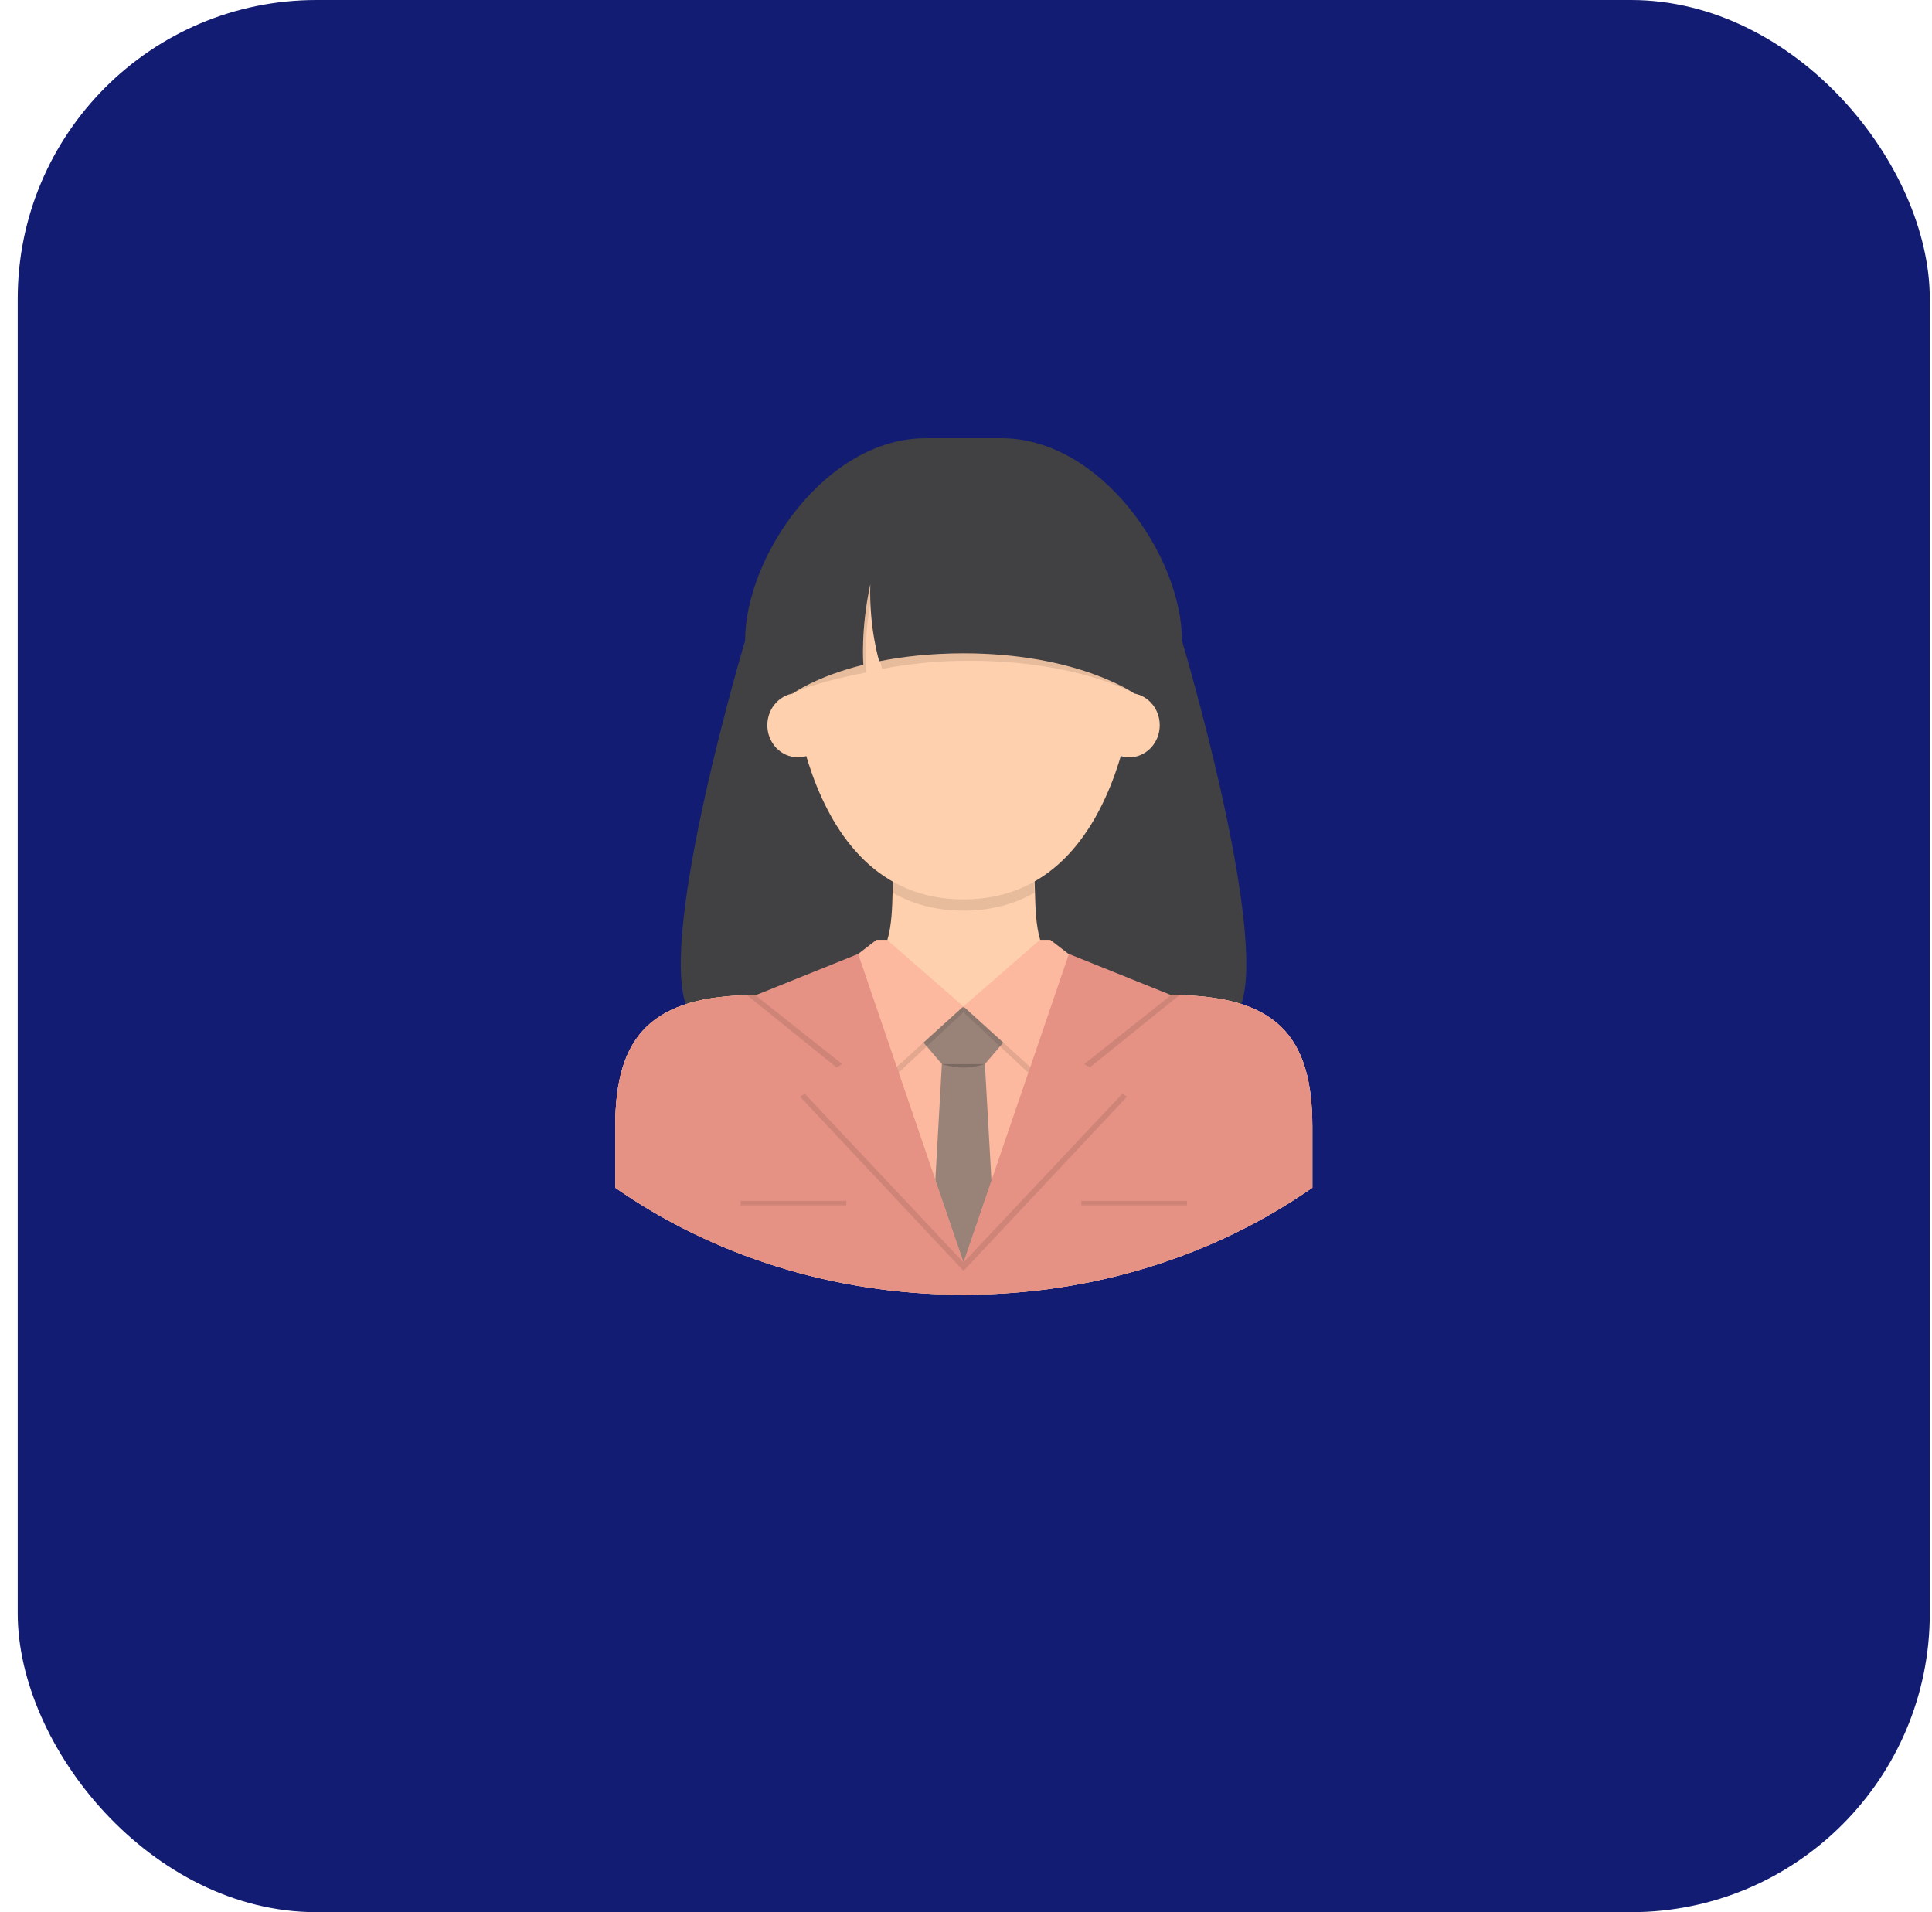 <svg width="97" height="96" viewBox="0 0 97 96" fill="none" xmlns="http://www.w3.org/2000/svg">
<rect x="0.889" y="1.52588e-05" width="96" height="96" rx="15" fill="#131C73"/>
<path d="M50.28 22H46.473C41.467 22 37.41 27.941 37.41 32.161C37.41 32.161 33.041 46.798 34.465 50.519H62.288C63.712 46.798 59.343 32.161 59.343 32.161C59.343 27.941 55.285 22 50.28 22Z" fill="#414042"/>
<path d="M58.801 49.957C50.532 49.957 52.377 46.34 51.816 42.718H44.962C44.401 46.34 46.246 49.957 37.977 49.957C32.692 49.957 30.889 52.023 30.889 56.567V59.629C35.715 62.994 41.789 65 48.389 65C54.989 65 61.063 62.994 65.889 59.629V56.567C65.889 52.023 64.086 49.957 58.801 49.957Z" fill="#FFD0AE"/>
<path opacity="0.1" d="M51.937 44.819C51.919 44.198 51.895 43.558 51.795 42.916H44.942C44.843 43.554 44.819 44.192 44.801 44.81C45.793 45.377 46.972 45.718 48.376 45.718C49.774 45.718 50.948 45.381 51.937 44.819Z" fill="black"/>
<path d="M58.801 49.957L52.7 50.765L48.369 50.525L44.052 50.765L37.977 49.957C32.692 49.957 30.889 52.023 30.889 56.567V59.629C35.715 62.994 41.789 65 48.389 65C54.989 65 61.063 62.994 65.889 59.629V56.567C65.889 52.023 64.086 49.957 58.801 49.957Z" fill="#FCB99F"/>
<path d="M51.881 50.57H44.857L47.289 53.422L46.638 64.955C47.192 64.984 47.75 65 48.313 65C48.913 65 49.508 64.981 50.099 64.949L49.449 53.422L51.881 50.57Z" fill="#998379"/>
<path opacity="0.2" d="M47.289 53.422H49.448C49.448 53.422 48.9 53.598 48.369 53.598C47.837 53.598 47.289 53.422 47.289 53.422Z" fill="black"/>
<path d="M58.801 49.957L52.7 50.765L48.376 63.382L44.052 50.765L37.977 49.957C32.692 49.957 30.889 52.023 30.889 56.567V59.629C35.715 62.994 41.789 65 48.389 65C54.989 65 61.063 62.994 65.889 59.629V56.567C65.889 52.023 64.086 49.957 58.801 49.957Z" fill="#E59285"/>
<path d="M44.534 47.183H44.007L40.676 49.747L44.251 54.261L48.369 50.525L44.534 47.183Z" fill="#FCB99F"/>
<path d="M52.215 47.183H52.73L56.061 49.747L52.486 54.261L48.369 50.525L52.215 47.183Z" fill="#FCB99F"/>
<path d="M40.058 38.02C40.905 38.02 41.591 37.299 41.591 36.408C41.591 35.518 40.905 34.796 40.058 34.796C39.212 34.796 38.525 35.518 38.525 36.408C38.525 37.299 39.212 38.02 40.058 38.02Z" fill="#FFD0AE"/>
<path d="M56.694 38.02C57.541 38.02 58.227 37.299 58.227 36.408C58.227 35.518 57.541 34.796 56.694 34.796C55.848 34.796 55.162 35.518 55.162 36.408C55.162 37.299 55.848 38.02 56.694 38.02Z" fill="#FFD0AE"/>
<path opacity="0.1" d="M44.251 54.656L48.369 50.821L52.486 54.656L56.393 49.829L56.39 49.828C56.268 49.813 56.149 49.797 56.034 49.78L52.486 54.261L48.369 50.525L44.251 54.261L40.703 49.78C40.588 49.797 40.469 49.813 40.348 49.828L40.345 49.829L44.251 54.656Z" fill="black"/>
<path d="M43.086 47.892L37.957 49.957L42.313 53.422L40.165 54.656L48.376 63.382L43.086 47.892Z" fill="#E59285"/>
<path d="M53.667 47.892L58.796 49.957L54.44 53.422L56.588 54.656L48.376 63.382L53.667 47.892Z" fill="#E59285"/>
<path opacity="0.1" d="M58.799 49.957L54.431 53.422L54.72 53.589L59.207 49.963C59.073 49.96 58.938 49.957 58.799 49.957Z" fill="black"/>
<path opacity="0.1" d="M37.916 49.957L42.285 53.422L41.996 53.589L37.508 49.963C37.642 49.96 37.777 49.957 37.916 49.957Z" fill="black"/>
<path opacity="0.1" d="M56.345 54.914L48.376 63.382L40.407 54.914L40.165 55.053L48.376 63.804L56.587 55.053L56.345 54.914Z" fill="black"/>
<path d="M49.901 24.824H46.852C42.843 24.824 39.593 29.018 39.593 32.593C39.593 32.593 39.828 45.154 48.376 45.154C56.925 45.154 57.159 32.593 57.159 32.593C57.16 29.018 53.91 24.824 49.901 24.824Z" fill="#FFD0AE"/>
<path d="M48.376 23.965C40.643 23.965 38.276 30.377 39.8 34.819C39.8 34.819 40.974 33.96 43.348 33.375C43.348 33.375 43.199 31.644 43.696 29.33C43.626 31.528 44.143 33.198 44.143 33.198C45.317 32.965 46.728 32.8 48.376 32.8C54.102 32.8 56.953 34.819 56.953 34.819C58.477 30.377 56.11 23.965 48.376 23.965Z" fill="#414042"/>
<path opacity="0.1" d="M48.376 32.8C46.75 32.8 45.356 32.961 44.191 33.19C44.252 33.443 44.295 33.584 44.295 33.584C45.508 33.342 46.965 33.172 48.667 33.172C53.059 33.172 55.826 34.228 56.953 34.82C56.958 34.789 56.948 34.851 56.953 34.82C56.95 34.818 54.099 32.8 48.376 32.8Z" fill="black"/>
<path opacity="0.1" d="M43.7 30.274C43.688 29.974 43.685 29.658 43.696 29.33C43.199 31.644 43.348 33.375 43.348 33.375C40.977 33.96 39.803 34.817 39.8 34.819C39.819 34.95 39.778 34.681 39.8 34.819C40.054 34.648 41.35 34.16 43.474 33.766C43.474 33.766 43.349 32.312 43.7 30.274Z" fill="black"/>
<path opacity="0.1" d="M54.289 60.288H59.596V60.515H54.289V60.288Z" fill="black"/>
<path opacity="0.1" d="M37.182 60.288H42.489V60.515H37.182V60.288Z" fill="black"/>
</svg>
